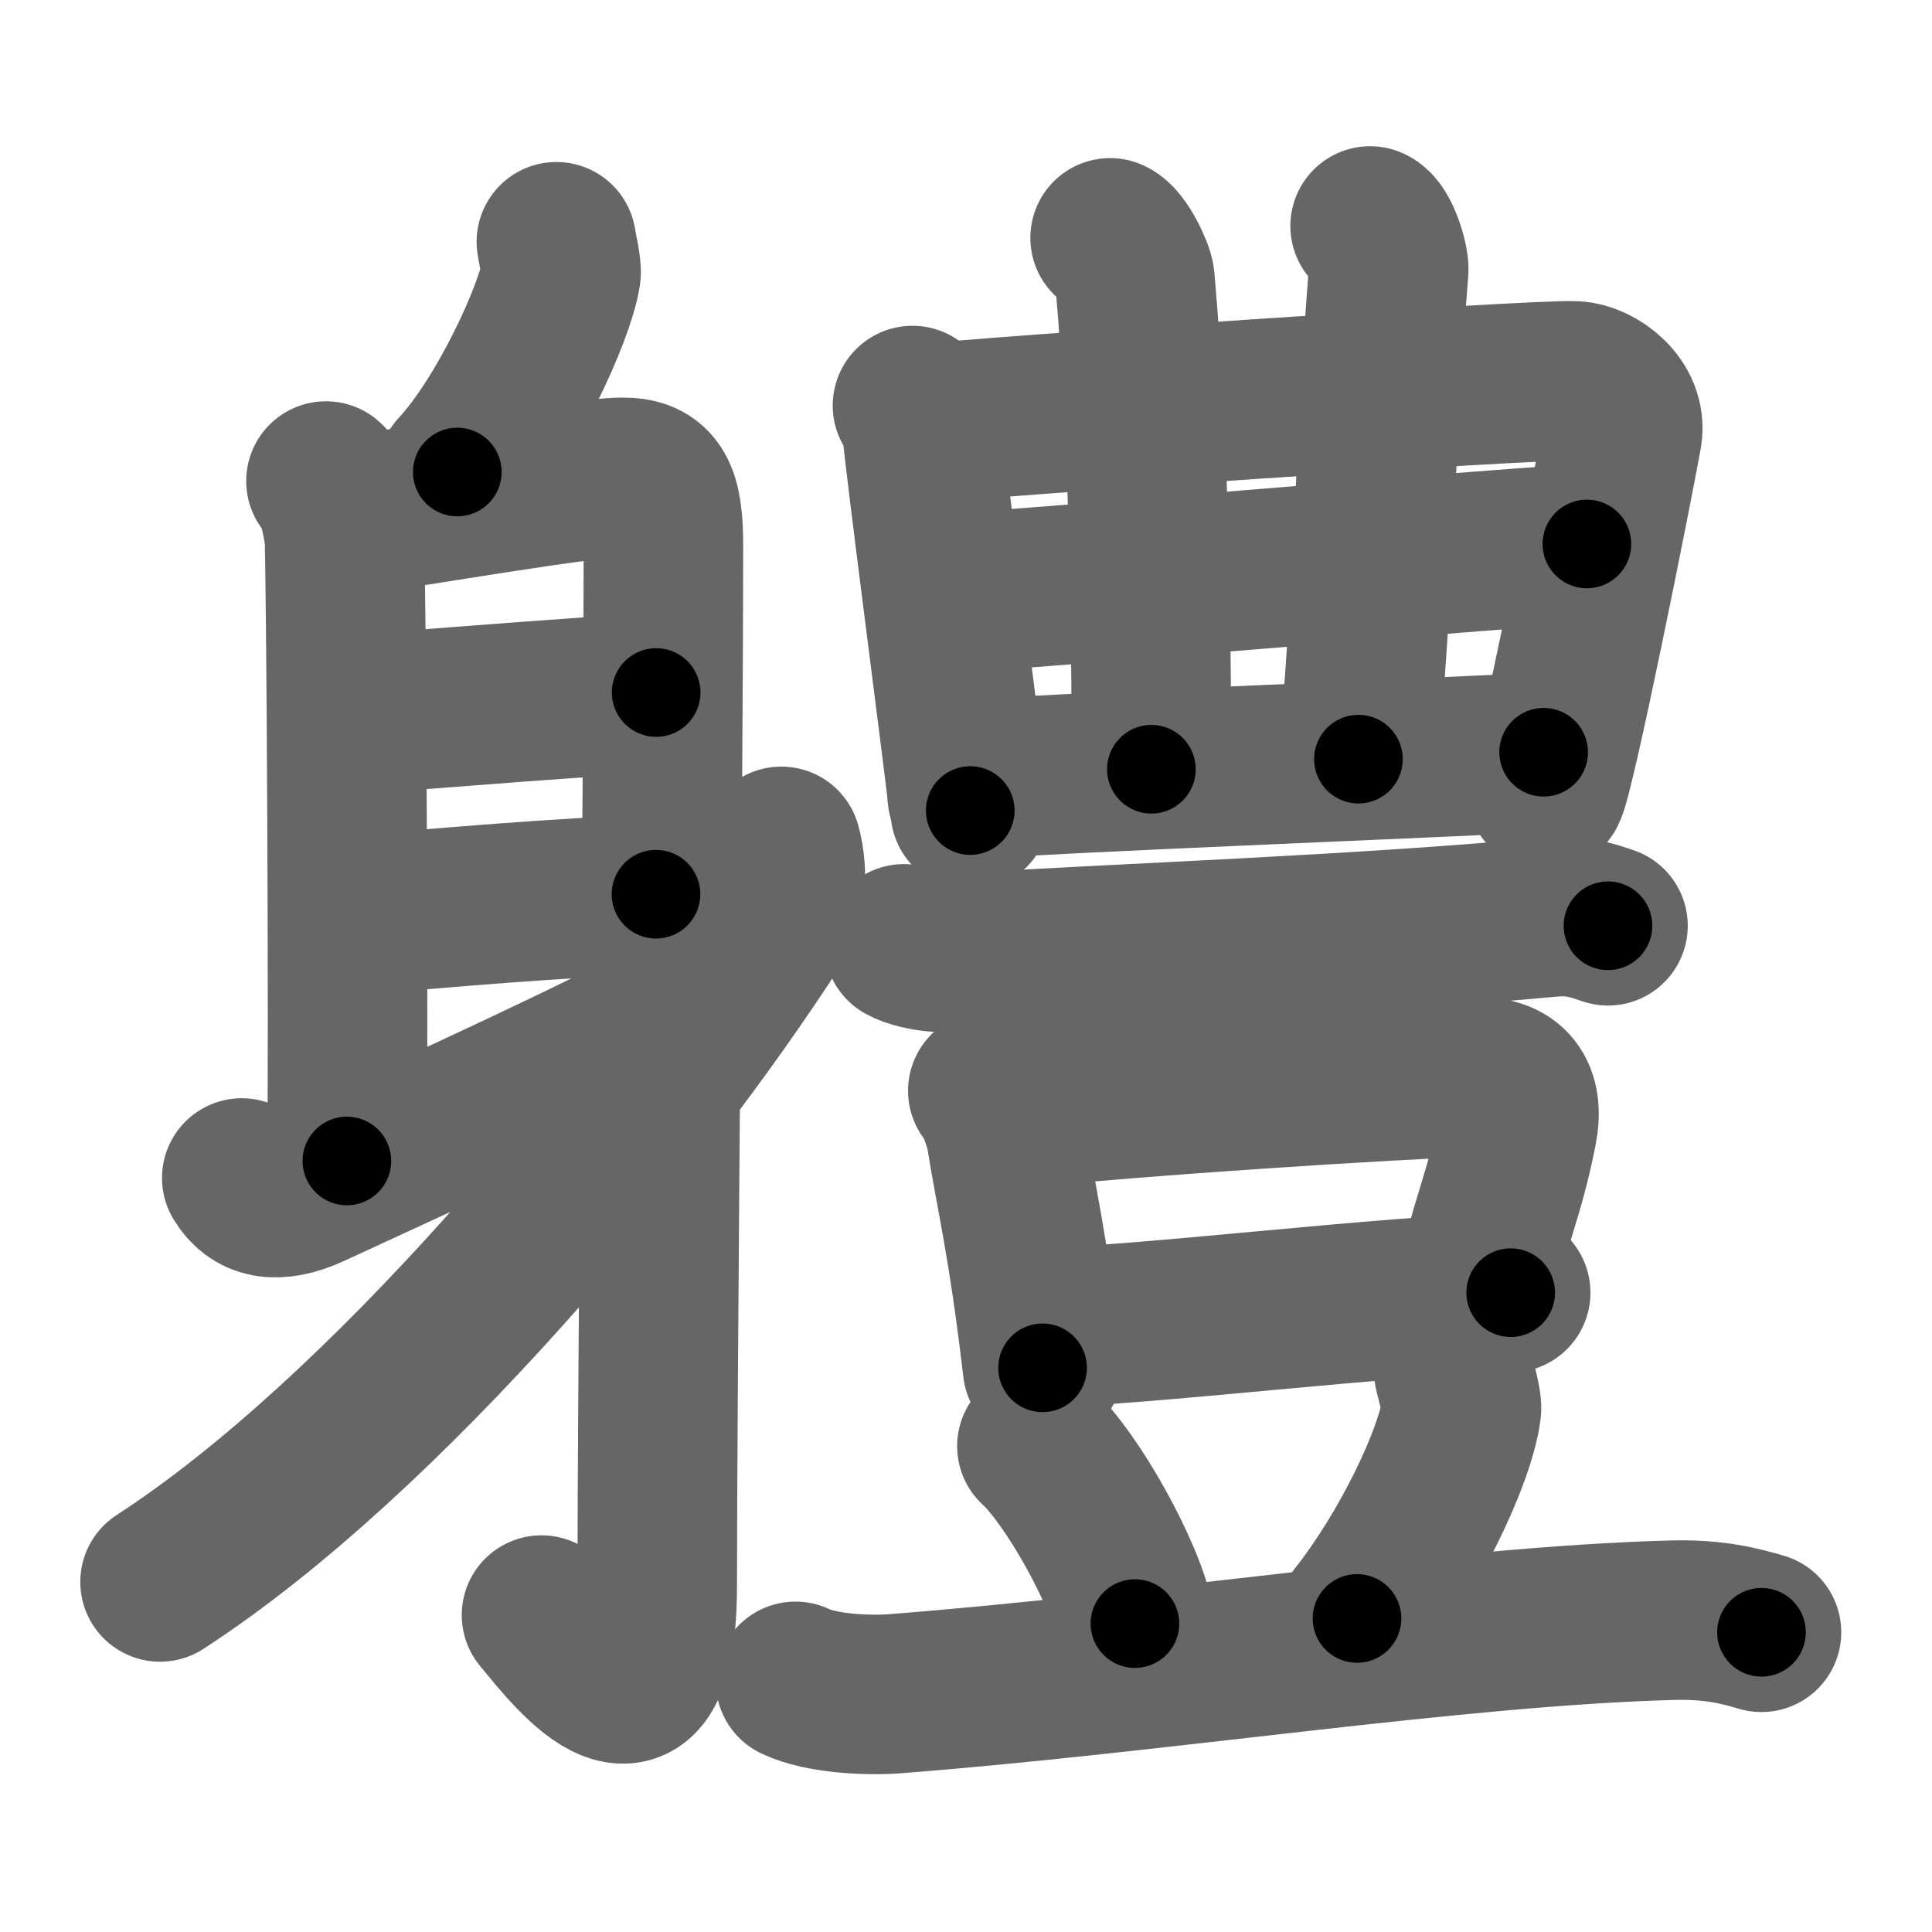 <svg xmlns="http://www.w3.org/2000/svg" width="109" height="109" viewBox="0 0 109 109" id="8ec6"><g fill="none" stroke="#666" stroke-width="9" stroke-linecap="round" stroke-linejoin="round"><g><g><path d="M31.39,13.64c0.02,0.26,0.32,1.44,0.26,1.81c-0.35,2.21-3.09,8.21-5.85,11.18" /><path d="M18.39,27.14c0.57,0.48,0.92,2.17,1.03,3.14c0.11,0.97,0.26,29.19,0.15,35.22" /><path d="M19.31,29.17c4.69-0.67,13.52-2.22,15.77-2.24c1.89-0.02,2.35,0.98,2.35,3.88c0,11.97-0.35,47.86-0.35,58.58c0,9.97-4.59,4.1-6.53,1.73" /><path d="M20.04,40.34c3.95-0.36,15.13-1.18,16.98-1.27" /><path d="M20.43,51.61c4.85-0.42,10.94-0.95,16.58-1.16" /><path d="M13.64,66.46c0.69,1.14,1.89,1.52,3.94,0.57c4.18-1.94,13.74-6.28,18.55-8.75" /><path d="M44.08,47.75c0.28,1,0.48,2.87-0.5,4.39C36.25,63.5,21.75,81,9.03,89.25" /></g><g><g><g><path d="M51.48,22.88c0.28,0.53,0.56,0.8,0.56,1.51c0,0.71,2.51,19.92,2.51,20.28s0.09,0.36,0.19,1.06" /><path d="M52.51,23.88c2.57-0.33,34.08-2.51,36.35-2.39c1.2,0.06,2.96,1.35,2.66,3.04c-0.59,3.28-3.75,19.05-4.28,20.07" /></g><g><g><path d="M62.63,13.42c0.58,0.23,1.36,1.89,1.4,2.35C64.94,26,64.96,38.5,64.96,43.4" /></g><g><path d="M77.3,12.75c0.58,0.23,1.08,2.01,1.05,2.47c-0.85,10.48-0.63,14.75-1.71,27.61" /></g><g><path d="M53.98,33.42c2.14,0,33.13-2.73,35.55-2.73" /></g></g><g><path d="M55.38,43.94c4.35-0.34,26.3-1.21,31.71-1.5" /></g></g><g><g><path d="M51,53.25c0.92,0.5,2.6,0.56,3.53,0.5c9.58-0.58,22.23-1.01,32.97-2.01c1.53-0.14,2.46,0.24,3.22,0.49" /></g><g><g><path d="M55.73,61.54c0.42,0.37,0.96,2.02,1.03,2.51c0.57,3.55,1.23,6.05,2.06,13.12" /><path d="M57.35,62.56c6.4-0.71,21.61-1.69,25.97-1.8c1.81-0.04,2.69,0.93,2.28,3c-0.73,3.71-1.51,5.02-2.47,9.38" /><path d="M59.17,74.86c4.73,0,19.53-1.83,26.06-1.93" /></g><path d="M58.5,81.59c1.95,1.77,5.04,7.26,5.53,10.01" /><path d="M81.98,77.14c0.02,0.32,0.53,1.93,0.47,2.39c-0.37,2.72-2.99,8.13-5.89,11.78" /><path d="M44.88,94.86c1.45,0.7,4.11,0.81,5.57,0.7C65.55,94.39,82,91.75,94.3,91.41c2.42-0.07,3.87,0.33,5.08,0.68" /></g></g></g></g></g><g fill="none" stroke="#000" stroke-width="5" stroke-linecap="round" stroke-linejoin="round"><g><g><path d="M31.39,13.64c0.02,0.26,0.32,1.44,0.26,1.81c-0.35,2.21-3.09,8.21-5.85,11.18" stroke-dasharray="14.561" stroke-dashoffset="14.561"><animate attributeName="stroke-dashoffset" values="14.561;14.561;0" dur="0.146s" fill="freeze" begin="0s;8ec6.click" /></path><path d="M18.39,27.14c0.57,0.48,0.92,2.17,1.03,3.14c0.11,0.97,0.26,29.19,0.15,35.22" stroke-dasharray="38.577" stroke-dashoffset="38.577"><animate attributeName="stroke-dashoffset" values="38.577" fill="freeze" begin="8ec6.click" /><animate attributeName="stroke-dashoffset" values="38.577;38.577;0" keyTimes="0;0.274;1" dur="0.532s" fill="freeze" begin="0s;8ec6.click" /></path><path d="M19.31,29.17c4.69-0.67,13.52-2.22,15.77-2.24c1.89-0.02,2.35,0.98,2.35,3.88c0,11.97-0.35,47.86-0.35,58.58c0,9.97-4.59,4.1-6.53,1.73" stroke-dasharray="92.371" stroke-dashoffset="92.371"><animate attributeName="stroke-dashoffset" values="92.371" fill="freeze" begin="8ec6.click" /><animate attributeName="stroke-dashoffset" values="92.371;92.371;0" keyTimes="0;0.434;1" dur="1.227s" fill="freeze" begin="0s;8ec6.click" /></path><path d="M20.04,40.34c3.95-0.36,15.13-1.18,16.98-1.27" stroke-dasharray="17.029" stroke-dashoffset="17.029"><animate attributeName="stroke-dashoffset" values="17.029" fill="freeze" begin="8ec6.click" /><animate attributeName="stroke-dashoffset" values="17.029;17.029;0" keyTimes="0;0.878;1" dur="1.397s" fill="freeze" begin="0s;8ec6.click" /></path><path d="M20.43,51.61c4.85-0.42,10.94-0.95,16.58-1.16" stroke-dasharray="16.623" stroke-dashoffset="16.623"><animate attributeName="stroke-dashoffset" values="16.623" fill="freeze" begin="8ec6.click" /><animate attributeName="stroke-dashoffset" values="16.623;16.623;0" keyTimes="0;0.894;1" dur="1.563s" fill="freeze" begin="0s;8ec6.click" /></path><path d="M13.64,66.46c0.69,1.14,1.89,1.52,3.94,0.57c4.18-1.94,13.74-6.28,18.55-8.75" stroke-dasharray="24.949" stroke-dashoffset="24.949"><animate attributeName="stroke-dashoffset" values="24.949" fill="freeze" begin="8ec6.click" /><animate attributeName="stroke-dashoffset" values="24.949;24.949;0" keyTimes="0;0.863;1" dur="1.812s" fill="freeze" begin="0s;8ec6.click" /></path><path d="M44.08,47.75c0.28,1,0.48,2.87-0.5,4.39C36.25,63.5,21.75,81,9.03,89.25" stroke-dasharray="55.549" stroke-dashoffset="55.549"><animate attributeName="stroke-dashoffset" values="55.549" fill="freeze" begin="8ec6.click" /><animate attributeName="stroke-dashoffset" values="55.549;55.549;0" keyTimes="0;0.766;1" dur="2.367s" fill="freeze" begin="0s;8ec6.click" /></path></g><g><g><g><path d="M51.48,22.88c0.28,0.53,0.56,0.8,0.56,1.51c0,0.71,2.51,19.92,2.51,20.28s0.09,0.36,0.19,1.06" stroke-dasharray="23.152" stroke-dashoffset="23.152"><animate attributeName="stroke-dashoffset" values="23.152" fill="freeze" begin="8ec6.click" /><animate attributeName="stroke-dashoffset" values="23.152;23.152;0" keyTimes="0;0.911;1" dur="2.599s" fill="freeze" begin="0s;8ec6.click" /></path><path d="M52.51,23.88c2.57-0.33,34.08-2.51,36.35-2.39c1.2,0.06,2.96,1.35,2.66,3.04c-0.59,3.28-3.75,19.05-4.28,20.07" stroke-dasharray="61.464" stroke-dashoffset="61.464"><animate attributeName="stroke-dashoffset" values="61.464" fill="freeze" begin="8ec6.click" /><animate attributeName="stroke-dashoffset" values="61.464;61.464;0" keyTimes="0;0.849;1" dur="3.061s" fill="freeze" begin="0s;8ec6.click" /></path></g><g><g><path d="M62.63,13.42c0.58,0.23,1.36,1.89,1.4,2.35C64.94,26,64.96,38.5,64.96,43.4" stroke-dasharray="30.452" stroke-dashoffset="30.452"><animate attributeName="stroke-dashoffset" values="30.452" fill="freeze" begin="8ec6.click" /><animate attributeName="stroke-dashoffset" values="30.452;30.452;0" keyTimes="0;0.909;1" dur="3.366s" fill="freeze" begin="0s;8ec6.click" /></path></g><g><path d="M77.3,12.75c0.58,0.23,1.08,2.01,1.05,2.47c-0.85,10.48-0.63,14.75-1.71,27.61" stroke-dasharray="30.43" stroke-dashoffset="30.43"><animate attributeName="stroke-dashoffset" values="30.43" fill="freeze" begin="8ec6.click" /><animate attributeName="stroke-dashoffset" values="30.43;30.43;0" keyTimes="0;0.917;1" dur="3.67s" fill="freeze" begin="0s;8ec6.click" /></path></g><g><path d="M53.98,33.42c2.14,0,33.13-2.73,35.55-2.73" stroke-dasharray="35.657" stroke-dashoffset="35.657"><animate attributeName="stroke-dashoffset" values="35.657" fill="freeze" begin="8ec6.click" /><animate attributeName="stroke-dashoffset" values="35.657;35.657;0" keyTimes="0;0.911;1" dur="4.027s" fill="freeze" begin="0s;8ec6.click" /></path></g></g><g><path d="M55.38,43.94c4.35-0.34,26.3-1.21,31.71-1.5" stroke-dasharray="31.747" stroke-dashoffset="31.747"><animate attributeName="stroke-dashoffset" values="31.747" fill="freeze" begin="8ec6.click" /><animate attributeName="stroke-dashoffset" values="31.747;31.747;0" keyTimes="0;0.927;1" dur="4.344s" fill="freeze" begin="0s;8ec6.click" /></path></g></g><g><g><path d="M51,53.25c0.92,0.5,2.6,0.56,3.53,0.5c9.58-0.58,22.23-1.01,32.97-2.01c1.53-0.14,2.46,0.24,3.22,0.49" stroke-dasharray="39.924" stroke-dashoffset="39.924"><animate attributeName="stroke-dashoffset" values="39.924" fill="freeze" begin="8ec6.click" /><animate attributeName="stroke-dashoffset" values="39.924;39.924;0" keyTimes="0;0.916;1" dur="4.743s" fill="freeze" begin="0s;8ec6.click" /></path></g><g><g><path d="M55.73,61.54c0.42,0.37,0.96,2.02,1.03,2.51c0.57,3.55,1.23,6.05,2.06,13.12" stroke-dasharray="16.023" stroke-dashoffset="16.023"><animate attributeName="stroke-dashoffset" values="16.023" fill="freeze" begin="8ec6.click" /><animate attributeName="stroke-dashoffset" values="16.023;16.023;0" keyTimes="0;0.967;1" dur="4.903s" fill="freeze" begin="0s;8ec6.click" /></path><path d="M57.35,62.56c6.4-0.71,21.61-1.69,25.97-1.8c1.81-0.04,2.69,0.93,2.28,3c-0.73,3.71-1.51,5.02-2.47,9.38" stroke-dasharray="40.299" stroke-dashoffset="40.299"><animate attributeName="stroke-dashoffset" values="40.299" fill="freeze" begin="8ec6.click" /><animate attributeName="stroke-dashoffset" values="40.299;40.299;0" keyTimes="0;0.924;1" dur="5.306s" fill="freeze" begin="0s;8ec6.click" /></path><path d="M59.17,74.86c4.73,0,19.53-1.83,26.06-1.93" stroke-dasharray="26.138" stroke-dashoffset="26.138"><animate attributeName="stroke-dashoffset" values="26.138" fill="freeze" begin="8ec6.click" /><animate attributeName="stroke-dashoffset" values="26.138;26.138;0" keyTimes="0;0.953;1" dur="5.567s" fill="freeze" begin="0s;8ec6.click" /></path></g><path d="M58.5,81.59c1.95,1.77,5.04,7.26,5.53,10.01" stroke-dasharray="11.554" stroke-dashoffset="11.554"><animate attributeName="stroke-dashoffset" values="11.554" fill="freeze" begin="8ec6.click" /><animate attributeName="stroke-dashoffset" values="11.554;11.554;0" keyTimes="0;0.98;1" dur="5.683s" fill="freeze" begin="0s;8ec6.click" /></path><path d="M81.98,77.14c0.02,0.32,0.53,1.93,0.47,2.39c-0.37,2.72-2.99,8.13-5.89,11.78" stroke-dasharray="15.721" stroke-dashoffset="15.721"><animate attributeName="stroke-dashoffset" values="15.721" fill="freeze" begin="8ec6.click" /><animate attributeName="stroke-dashoffset" values="15.721;15.721;0" keyTimes="0;0.973;1" dur="5.84s" fill="freeze" begin="0s;8ec6.click" /></path><path d="M44.88,94.86c1.45,0.7,4.11,0.81,5.57,0.7C65.55,94.39,82,91.75,94.3,91.41c2.42-0.07,3.87,0.33,5.08,0.68" stroke-dasharray="54.869" stroke-dashoffset="54.869"><animate attributeName="stroke-dashoffset" values="54.869" fill="freeze" begin="8ec6.click" /><animate attributeName="stroke-dashoffset" values="54.869;54.869;0" keyTimes="0;0.914;1" dur="6.389s" fill="freeze" begin="0s;8ec6.click" /></path></g></g></g></g></g></svg>